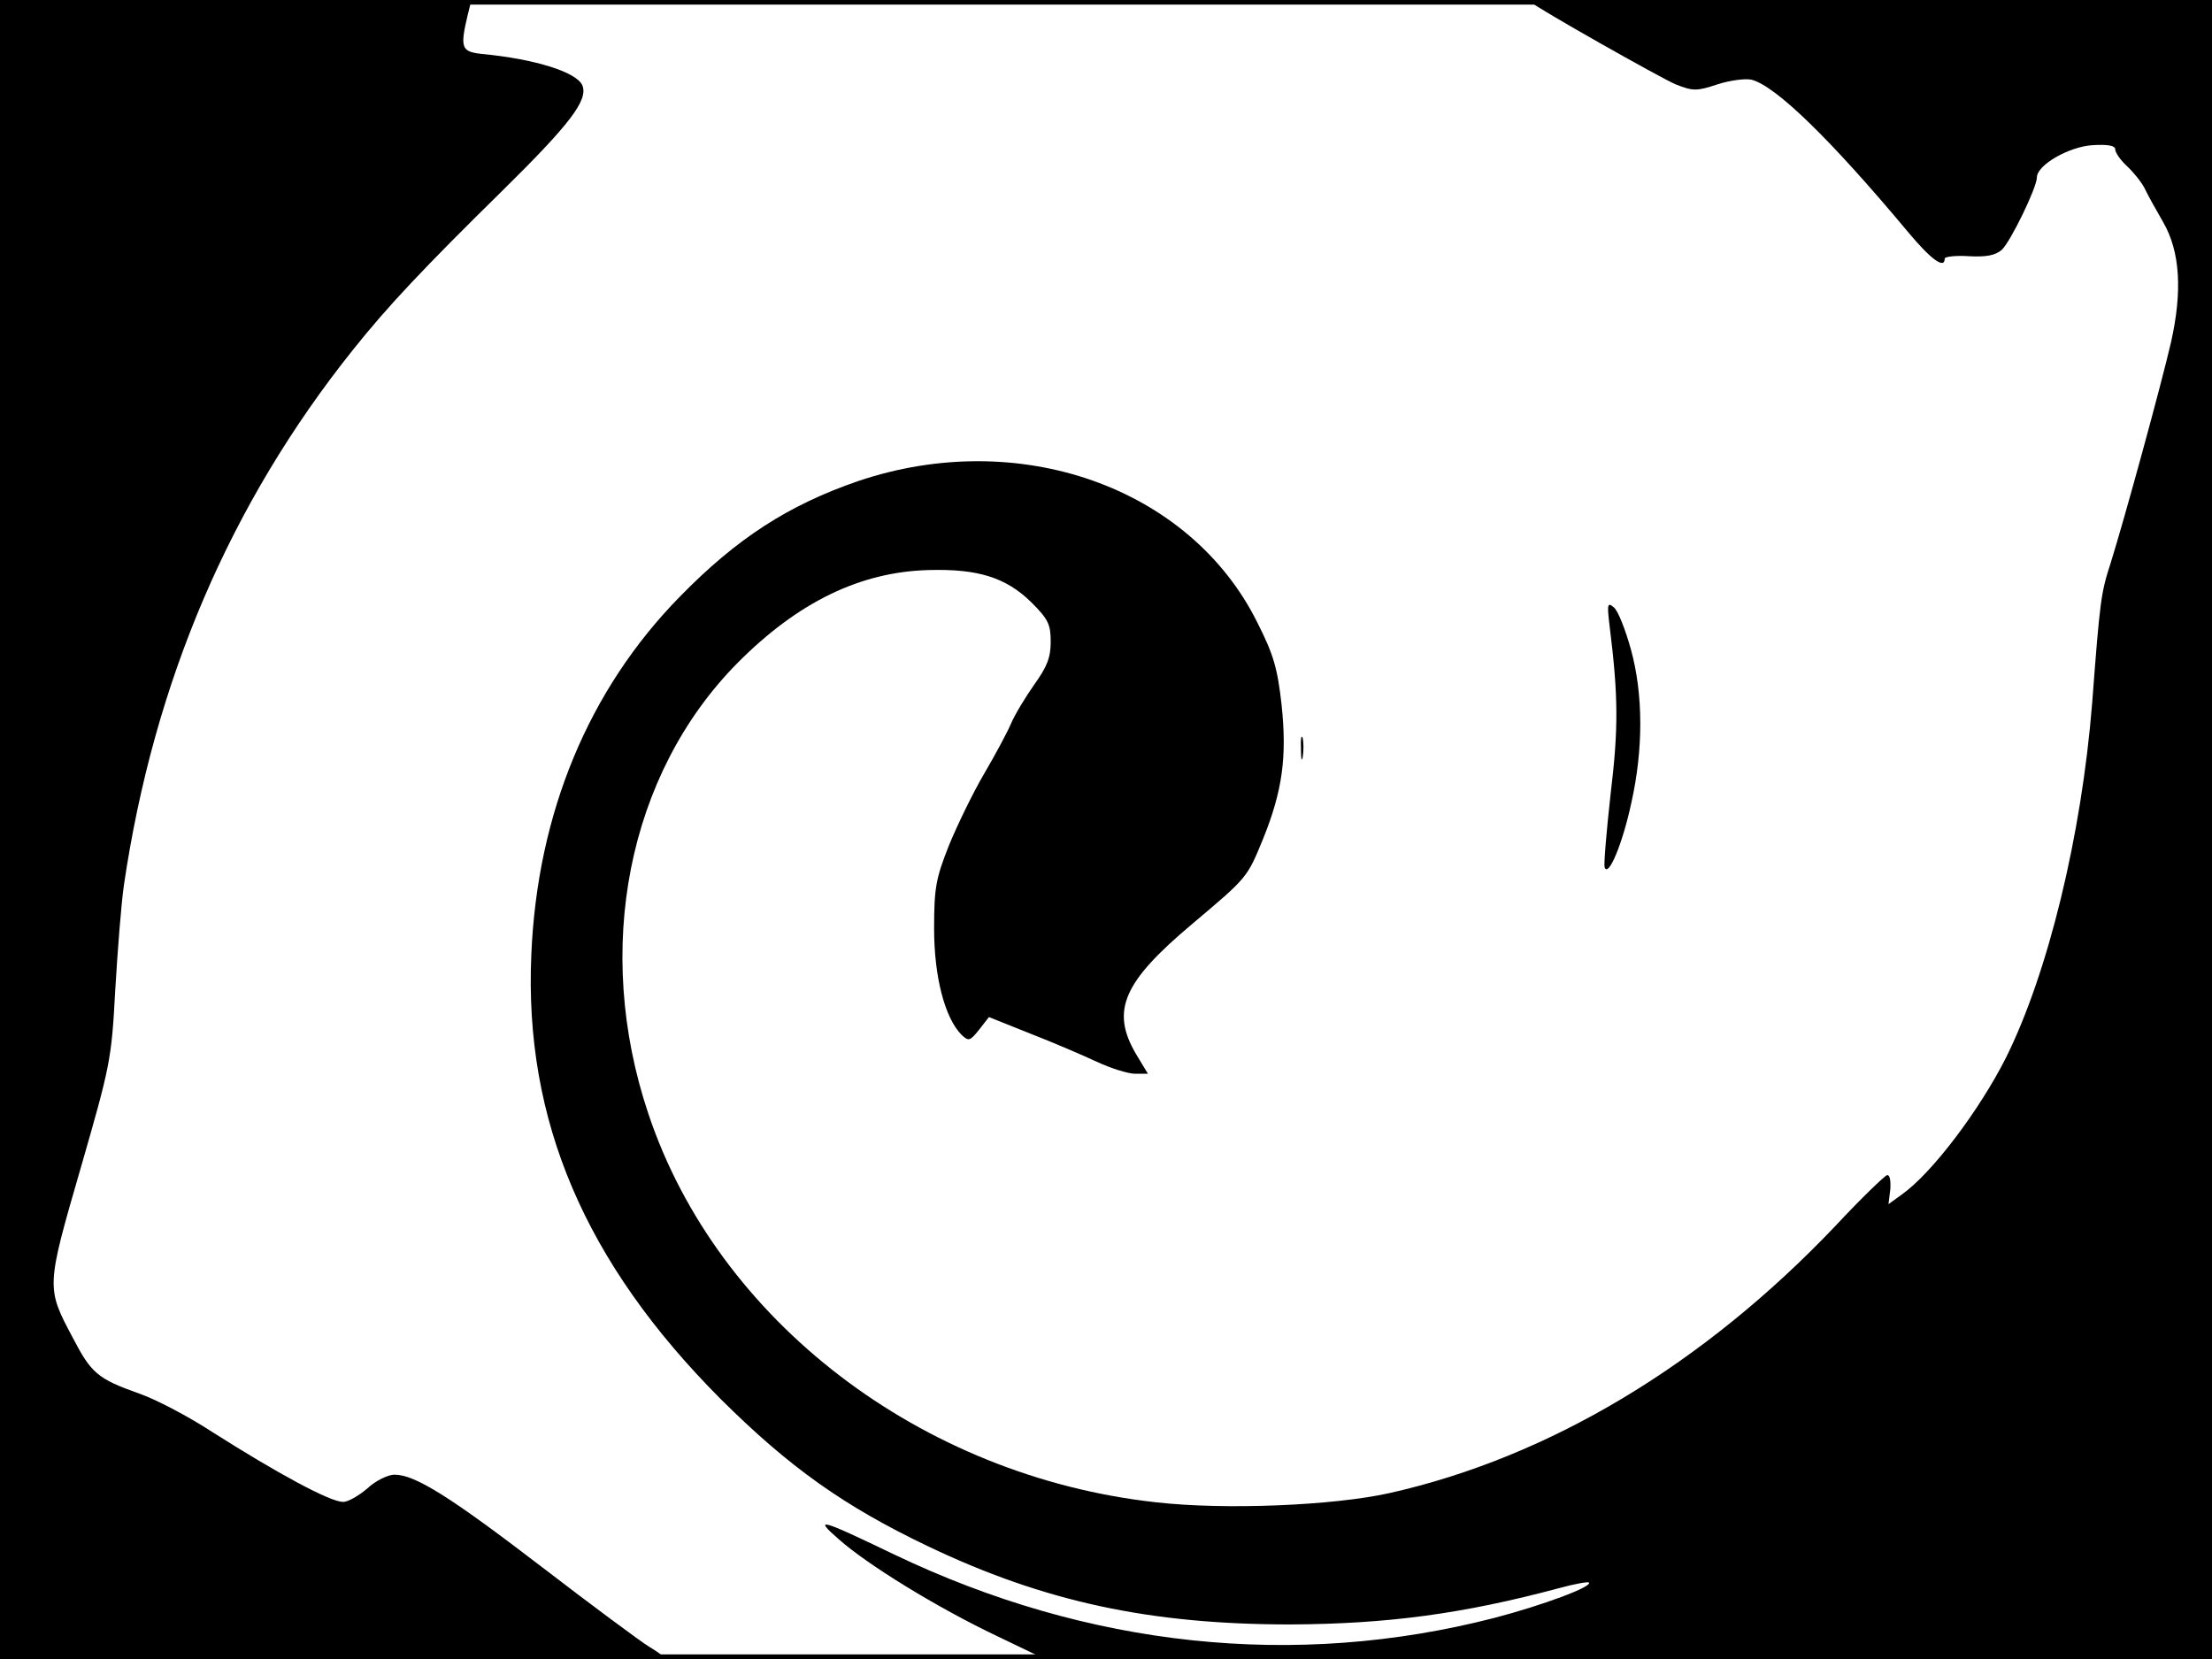 <?xml version="1.0" standalone="no"?>
<!DOCTYPE svg PUBLIC "-//W3C//DTD SVG 20010904//EN"
 "http://www.w3.org/TR/2001/REC-SVG-20010904/DTD/svg10.dtd">
<svg version="1.0" xmlns="http://www.w3.org/2000/svg"
 width="480pt" height="360pt" viewBox="0 0 480 360"
 preserveAspectRatio="xMidYMid meet">
<rect width="1" height="360" fill="#000000"/>
<rect x="479" width="1" height="360" fill="#000000"/>
<rect width="480" height="1" fill="#000000"/>
<rect y="359" width="480" height="1" fill="#000000"/>
<g transform="translate(0,360) scale(0.1,-0.1)"
fill="#000000" stroke="none">
<path d="M0 1800 l0 -1800 720 0 c396 0 720 2 720 4 0 2 -15 13 -32 23 -18 11
-122 88 -230 171 -201 154 -277 202 -322 202 -14 0 -41 -13 -59 -30 -19 -16
-43 -30 -53 -29 -28 0 -144 63 -284 152 -52 34 -123 71 -158 83 -90 32 -104
44 -144 121 -58 109 -58 109 17 368 64 222 67 235 75 385 5 85 13 189 19 230
65 440 230 827 497 1161 75 94 151 175 326 347 144 142 184 194 172 226 -11
29 -102 58 -219 69 -44 5 -47 13 -30 85 l8 32 -512 0 -511 0 0 -1800z"/>
<path d="M3321 3596 c15 -14 282 -165 315 -179 38 -15 46 -15 91 0 28 9 61 13
74 10 53 -14 172 -130 339 -330 50 -60 80 -82 80 -58 0 4 24 7 53 5 38 -2 57
2 71 14 19 18 76 135 76 157 0 27 70 67 121 70 33 2 49 -1 49 -9 0 -7 11 -23
25 -36 14 -13 32 -35 39 -49 7 -15 25 -47 40 -73 37 -64 42 -150 17 -261 -21
-91 -100 -380 -131 -479 -21 -65 -23 -79 -40 -303 -23 -289 -96 -587 -187
-770 -58 -115 -161 -251 -226 -297 l-29 -21 4 33 c1 18 -1 31 -7 30 -5 -1 -56
-50 -112 -110 -285 -300 -620 -502 -968 -580 -121 -27 -356 -37 -506 -20 -510
56 -952 394 -1102 843 -120 357 -45 737 193 978 131 132 266 198 415 202 107
3 168 -16 223 -70 37 -37 42 -48 42 -86 0 -34 -8 -54 -36 -93 -19 -27 -42 -65
-50 -84 -8 -19 -35 -69 -59 -110 -24 -41 -58 -111 -76 -155 -28 -71 -32 -91
-32 -180 0 -104 23 -194 60 -231 15 -14 18 -13 38 12 l21 27 90 -36 c49 -19
114 -47 144 -61 30 -14 68 -26 83 -26 l28 0 -26 43 c-55 94 -28 156 122 282
121 102 119 100 154 185 42 104 52 178 40 291 -9 79 -17 108 -53 179 -146 293
-517 424 -866 306 -151 -52 -263 -124 -387 -251 -198 -202 -309 -470 -322
-776 -16 -360 116 -669 411 -965 149 -148 267 -232 449 -319 253 -121 483
-170 787 -170 211 1 375 23 584 79 33 9 61 14 64 12 8 -9 -99 -49 -206 -77
-432 -111 -880 -64 -1302 138 -162 78 -175 81 -120 33 63 -56 215 -149 341
-209 l106 -51 1267 0 1266 0 0 1800 0 1800 -742 0 c-408 0 -739 -2 -737 -4z"/>
<path d="M3493 2240 c19 -152 19 -222 2 -363 -9 -81 -15 -152 -13 -159 8 -23
39 51 58 140 26 116 26 235 -1 333 -12 43 -28 84 -37 91 -14 12 -15 7 -9 -42z"/>
<path d="M2823 1975 c0 -22 2 -30 4 -17 2 12 2 30 0 40 -3 9 -5 -1 -4 -23z"/>
</g>
</svg>
